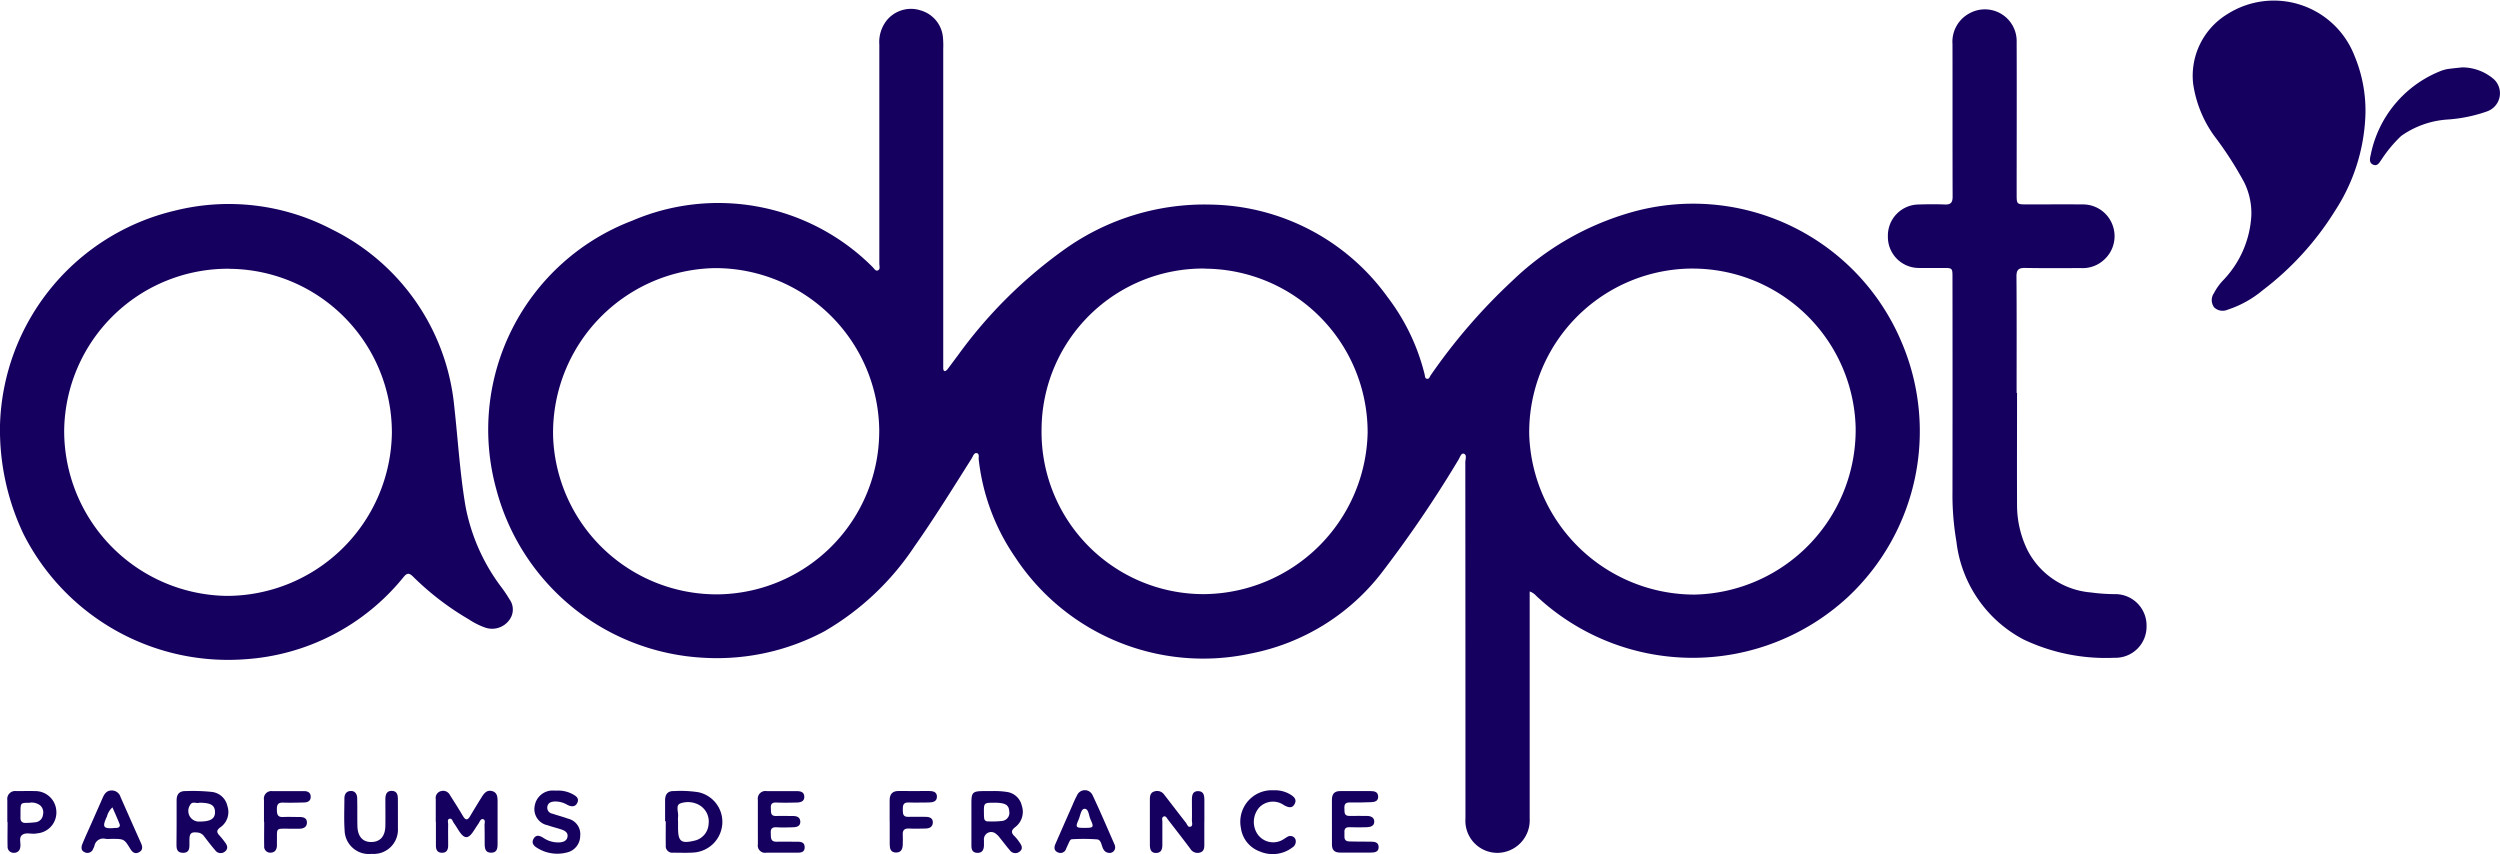 <svg xmlns="http://www.w3.org/2000/svg" width="103.193" height="35.255" viewBox="0 0 103.193 35.255">
  <g id="Groupe_10968" data-name="Groupe 10968" transform="translate(-701.807 -7556)">
    <path id="Tracé_11132" data-name="Tracé 11132" d="M383.284-460.482v.5q0,4.435,0,8.869a1.346,1.346,0,0,1-1.331,1.421,1.323,1.323,0,0,1-1.32-1.417q0-7.353-.006-14.706c0-.122.081-.312-.067-.354-.108-.031-.159.163-.224.264a49.05,49.05,0,0,1-3.2,4.7,8.994,8.994,0,0,1-5.381,3.288,9.288,9.288,0,0,1-9.707-3.977,8.833,8.833,0,0,1-1.506-4.032c-.012-.092.042-.248-.088-.267-.107-.016-.149.132-.2.216-.774,1.225-1.536,2.458-2.371,3.644a11.193,11.193,0,0,1-3.718,3.5,9.423,9.423,0,0,1-4.967,1.088,9.358,9.358,0,0,1-8.578-6.989,9.229,9.229,0,0,1,5.62-11.053,9,9,0,0,1,9.908,1.9c.068.063.129.188.222.156.121-.041.069-.182.069-.28q0-4.521,0-9.041a1.444,1.444,0,0,1,.313-1.012,1.29,1.29,0,0,1,1.4-.4,1.273,1.273,0,0,1,.915,1.131,3.7,3.7,0,0,1,.01.457q0,6.509,0,13.018c0,.048,0,.1,0,.143s0,.129.068.137c.033,0,.081-.043.109-.078.14-.181.273-.367.412-.549a19.125,19.125,0,0,1,4.467-4.433,9.953,9.953,0,0,1,6.007-1.813,9.174,9.174,0,0,1,7.285,3.828,8.654,8.654,0,0,1,1.522,3.178c.018.071.006.172.1.185s.112-.091.154-.15a23.753,23.753,0,0,1,3.381-3.909,11.66,11.66,0,0,1,4.807-2.788,9.336,9.336,0,0,1,11.232,5.3,9.371,9.371,0,0,1-2.209,10.561,9.433,9.433,0,0,1-12.853-.05A.638.638,0,0,0,383.284-460.482Zm-26.848-6.61a6.769,6.769,0,0,0-6.786-6.737,6.8,6.8,0,0,0-6.677,6.935,6.755,6.755,0,0,0,6.875,6.53A6.741,6.741,0,0,0,356.435-467.091Zm33.6-6.719a6.758,6.758,0,0,0-6.771,6.858,6.829,6.829,0,0,0,6.822,6.6,6.8,6.8,0,0,0,6.652-6.9A6.737,6.737,0,0,0,390.033-473.81Zm-20.161,0a6.666,6.666,0,0,0-6.739,6.639,6.69,6.69,0,0,0,6.7,6.8,6.817,6.817,0,0,0,6.759-6.654A6.754,6.754,0,0,0,369.871-473.806Z" transform="translate(381.664 8040.896)" fill="#16005f"/>
    <path id="Tracé_11133" data-name="Tracé 11133" d="M297.435-458.3a9.369,9.369,0,0,1,7.212-8.815,9.17,9.17,0,0,1,6.5.779,9.11,9.11,0,0,1,5.036,7.288c.152,1.364.232,2.735.458,4.09a7.989,7.989,0,0,0,1.5,3.4,4.99,4.99,0,0,1,.317.475.717.717,0,0,1-.013.879.874.874,0,0,1-.978.3,3.05,3.05,0,0,1-.689-.346,11.472,11.472,0,0,1-2.287-1.753c-.155-.154-.248-.178-.4.013a9.179,9.179,0,0,1-6.541,3.391,9.459,9.459,0,0,1-9.151-5.179A10.033,10.033,0,0,1,297.435-458.3Zm9.459-6.418a6.76,6.76,0,0,0-6.811,6.686,6.813,6.813,0,0,0,6.7,6.818,6.825,6.825,0,0,0,6.827-6.747A6.758,6.758,0,0,0,306.895-464.715Z" transform="translate(404.373 8031.811)" fill="#16005f"/>
    <path id="Tracé_11134" data-name="Tracé 11134" d="M468.377-468.664c0,1.545-.007,3.09,0,4.634a4.231,4.231,0,0,0,.429,1.852,3.241,3.241,0,0,0,2.623,1.75,7.505,7.505,0,0,0,.97.069,1.293,1.293,0,0,1,1.324,1.32,1.285,1.285,0,0,1-1.333,1.307,7.888,7.888,0,0,1-3.75-.758,5.247,5.247,0,0,1-2.766-4.042,11.323,11.323,0,0,1-.162-2.05q.006-4.42,0-8.84c0-.4,0-.4-.389-.4-.334,0-.668,0-1,0a1.28,1.28,0,0,1-1.277-1.3,1.283,1.283,0,0,1,1.262-1.32c.362-.011.726-.016,1.087,0,.254.01.324-.087.323-.334-.008-2.1,0-4.2-.006-6.294a1.326,1.326,0,0,1,.719-1.272,1.312,1.312,0,0,1,1.93,1.2c.008,2.088,0,4.177,0,6.265,0,.431,0,.431.442.432.764,0,1.527-.007,2.291,0a1.3,1.3,0,0,1,1.23.864,1.31,1.31,0,0,1-.393,1.453,1.29,1.29,0,0,1-.9.311c-.773,0-1.546.008-2.319-.006-.27-.005-.361.073-.359.355.013,1.6.006,3.2.006,4.806Z" transform="translate(316.688 8040.883)" fill="#16005f"/>
    <path id="Tracé_11135" data-name="Tracé 11135" d="M496.914-480.639a7.725,7.725,0,0,1-1.259,4.037,12.185,12.185,0,0,1-2.985,3.277,4.344,4.344,0,0,1-1.442.8.506.506,0,0,1-.559-.093.5.5,0,0,1-.007-.591,2.267,2.267,0,0,1,.4-.552,4.182,4.182,0,0,0,1.141-2.648,2.867,2.867,0,0,0-.3-1.381,14.622,14.622,0,0,0-1.238-1.916,4.875,4.875,0,0,1-.865-2.151,2.98,2.98,0,0,1,1.415-2.868,3.572,3.572,0,0,1,5.247,1.724A5.868,5.868,0,0,1,496.914-480.639Z" transform="translate(302.533 8041.307)" fill="#16005f"/>
    <path id="Tracé_11136" data-name="Tracé 11136" d="M509.134-479.4a2.007,2.007,0,0,1,1.32.5.793.793,0,0,1-.288,1.315,6.088,6.088,0,0,1-1.614.336,3.729,3.729,0,0,0-1.939.682,5.487,5.487,0,0,0-.818.985c-.081.113-.156.272-.332.2s-.144-.249-.106-.4a4.715,4.715,0,0,1,2.839-3.448,1.538,1.538,0,0,1,.328-.1C508.72-479.359,508.92-479.376,509.134-479.4Z" transform="translate(294.305 8038.181)" fill="#16005f"/>
    <path id="Tracé_11137" data-name="Tracé 11137" d="M335.657-414.652c0-.314,0-.629,0-.943a.287.287,0,0,1,.213-.327.312.312,0,0,1,.367.152c.183.29.368.579.542.874.106.181.192.187.3,0,.159-.271.324-.538.49-.805.1-.153.214-.279.418-.222s.222.236.222.414q0,.872,0,1.743c0,.192-.014.387-.269.384s-.262-.2-.264-.392c0-.248,0-.5-.006-.743,0-.088.051-.223-.064-.249-.1-.023-.135.113-.187.187-.083.116-.155.24-.238.357-.188.265-.334.265-.526,0-.089-.124-.16-.26-.251-.382-.052-.07-.073-.213-.189-.175-.091.029-.045.152-.046.232-.006.286,0,.572,0,.857,0,.17-.048.31-.25.311s-.256-.13-.256-.3v-.972Z" transform="translate(384.137 8004.578)" fill="#16005f"/>
    <path id="Tracé_11138" data-name="Tracé 11138" d="M312.923-414.617c0-.305,0-.61,0-.916,0-.261.123-.39.385-.381a7.486,7.486,0,0,1,1.057.033.742.742,0,0,1,.656.591.766.766,0,0,1-.285.866c-.181.128-.163.221-.031.357a3.389,3.389,0,0,1,.215.267c.1.127.141.267,0,.38a.275.275,0,0,1-.407-.056c-.157-.179-.3-.371-.447-.559a.369.369,0,0,0-.254-.166c-.288-.036-.358.02-.36.312,0,.029,0,.057,0,.086,0,.2.028.442-.271.436s-.259-.251-.263-.448C312.92-414.083,312.923-414.35,312.923-414.617Zm.93-.817c-.1.05-.283-.087-.376.1a.439.439,0,0,0,.405.677c.446,0,.634-.121.626-.4S314.329-415.434,313.853-415.434Z" transform="translate(396.174 8004.568)" fill="#16005f"/>
    <path id="Tracé_11139" data-name="Tracé 11139" d="M355.778-414.667c0-.286,0-.572,0-.858,0-.253.107-.4.377-.388a4.814,4.814,0,0,1,1,.048,1.25,1.25,0,0,1,.985,1.294,1.268,1.268,0,0,1-1.176,1.194c-.285.022-.572.007-.858.008a.271.271,0,0,1-.3-.3c-.005-.333,0-.666,0-1Zm.535.022v.229c0,.593.119.686.7.545a.744.744,0,0,0,.561-.681.785.785,0,0,0-.427-.806.953.953,0,0,0-.751-.042c-.194.088-.054.365-.083.555A1.285,1.285,0,0,0,356.313-414.645Z" transform="translate(373.482 8004.566)" fill="#16005f"/>
    <path id="Tracé_11140" data-name="Tracé 11140" d="M400.549-414.65c0,.3,0,.61,0,.915,0,.144,0,.3-.178.351a.345.345,0,0,1-.4-.156c-.3-.4-.612-.8-.92-1.2-.045-.058-.085-.157-.167-.135-.108.03-.066.144-.067.224,0,.314,0,.629,0,.943,0,.176-.036.335-.255.341s-.259-.161-.26-.333c0-.619,0-1.239,0-1.858,0-.147.012-.3.185-.347a.353.353,0,0,1,.407.134c.3.384.591.771.892,1.152.054.068.084.212.2.166.1-.04.049-.171.051-.261.006-.276,0-.552,0-.829,0-.182.015-.37.248-.375.253,0,.266.2.266.386q0,.443,0,.887Z" transform="translate(350.969 8004.574)" fill="#16005f"/>
    <path id="Tracé_11141" data-name="Tracé 11141" d="M383.473-415.912a3.42,3.42,0,0,1,.626.035.73.73,0,0,1,.616.563.793.793,0,0,1-.257.879c-.193.143-.191.249-.027.4a1.712,1.712,0,0,1,.194.246c.094.126.148.264,0,.376a.28.28,0,0,1-.407-.062c-.143-.166-.273-.342-.412-.512a.732.732,0,0,0-.158-.162.3.3,0,0,0-.494.264c0,.076,0,.152,0,.228-.009.173-.076.3-.273.294s-.243-.13-.245-.29c0-.286,0-.571,0-.857,0-.3,0-.609,0-.914,0-.433.055-.485.5-.488Zm.122.48c-.45,0-.45,0-.441.458,0,.057,0,.114.008.171a.139.139,0,0,0,.148.141,3.778,3.778,0,0,0,.6-.018.337.337,0,0,0,.288-.4C384.18-415.343,384.039-415.428,383.595-415.433Z" transform="translate(359.268 8004.566)" fill="#16005f"/>
    <path id="Tracé_11142" data-name="Tracé 11142" d="M363.913-414.63c0-.3,0-.61,0-.915a.317.317,0,0,1,.367-.365c.41,0,.821,0,1.23,0,.167,0,.32.035.32.239,0,.188-.155.227-.3.232-.286.008-.572.013-.858,0-.183-.007-.234.074-.222.239.011.149-.028.322.213.317s.458,0,.686,0c.152,0,.3.034.315.218.013.207-.148.244-.311.248-.219.006-.44.015-.658,0-.187-.011-.261.052-.249.243.011.173-.025.358.243.353s.553,0,.83,0c.158,0,.325.01.326.227s-.164.226-.324.226c-.42,0-.839,0-1.259,0a.3.3,0,0,1-.348-.35C363.915-414.02,363.912-414.325,363.913-414.63Z" transform="translate(369.176 8004.565)" fill="#16005f"/>
    <path id="Tracé_11143" data-name="Tracé 11143" d="M414.269-414.638c0-.305,0-.61,0-.915,0-.233.1-.359.338-.357.42,0,.839,0,1.259,0,.151,0,.3.025.312.216s-.134.236-.288.241c-.3.01-.591.02-.886.012-.187,0-.228.085-.22.245s-.022.318.218.312.477,0,.715,0c.153,0,.3.059.3.236s-.154.224-.306.229c-.239.007-.477.011-.715,0-.171-.007-.222.076-.21.225s-.063.354.2.363c.3.009.592.007.887.008.165,0,.326.025.324.231s-.177.219-.333.22c-.42,0-.839,0-1.259,0-.223,0-.336-.1-.335-.329C414.271-414.009,414.27-414.323,414.269-414.638Z" transform="translate(342.516 8004.564)" fill="#16005f"/>
    <path id="Tracé_11144" data-name="Tracé 11144" d="M329.843-414.941c0,.191,0,.382,0,.572a1,1,0,0,1-1.081,1.042,1,1,0,0,1-1.119-.968c-.03-.437-.011-.877-.009-1.315,0-.171.071-.305.261-.312s.263.138.267.3c.009.381,0,.762.009,1.143.008.432.219.669.579.663s.568-.233.575-.67c.006-.362,0-.724,0-1.087,0-.184.041-.363.275-.353.215.009.242.179.241.353C329.842-415.361,329.843-415.151,329.843-414.941Z" transform="translate(388.389 8004.572)" fill="#16005f"/>
    <path id="Tracé_11145" data-name="Tracé 11145" d="M298.076-414.631c0-.3,0-.608,0-.913a.326.326,0,0,1,.368-.37c.257,0,.514-.008.771,0a.869.869,0,0,1,.885.831.863.863,0,0,1-.768.911c-.028.005-.056.008-.085.012-.187.028-.405-.061-.558.056s-.04.341-.08.513a.245.245,0,0,1-.252.224.249.249,0,0,1-.27-.269c-.009-.333,0-.665,0-1Zm.922-.8c-.375,0-.376,0-.378.381,0,.066,0,.134,0,.2-.014.184.067.265.251.249a3.544,3.544,0,0,0,.4-.031.349.349,0,0,0,.276-.3.394.394,0,0,0-.114-.392A.578.578,0,0,0,299-415.435Z" transform="translate(404.033 8004.568)" fill="#16005f"/>
    <path id="Tracé_11146" data-name="Tracé 11146" d="M392.439-413.646a.229.229,0,0,1-.281.241.268.268,0,0,1-.2-.142c-.091-.14-.079-.391-.265-.412a7.921,7.921,0,0,0-1.025-.006c-.076,0-.106.07-.134.133-.039.087-.081.172-.119.259a.243.243,0,0,1-.349.146c-.149-.066-.155-.2-.093-.34q.349-.8.7-1.593a4.468,4.468,0,0,1,.192-.414.35.35,0,0,1,.639-.016c.322.679.614,1.371.917,2.058A.425.425,0,0,1,392.439-413.646Zm-1.269-.788c.386,0,.4-.018.252-.35-.072-.158-.074-.439-.244-.437-.149,0-.175.281-.245.441C390.792-414.457,390.813-414.433,391.17-414.434Z" transform="translate(355.398 8004.606)" fill="#16005f"/>
    <path id="Tracé_11147" data-name="Tracé 11147" d="M305.814-413.969a1.772,1.772,0,0,1-.229,0,.37.37,0,0,0-.469.3.664.664,0,0,1-.046.1.249.249,0,0,1-.349.153c-.161-.066-.152-.212-.1-.342.123-.3.259-.594.39-.89.15-.34.3-.679.45-1.02.072-.168.168-.3.373-.3a.376.376,0,0,1,.363.272c.282.636.562,1.273.847,1.908.067.15.073.287-.084.37s-.268.012-.356-.132C306.346-413.972,306.344-413.97,305.814-413.969Zm.047-1.3a.76.76,0,0,0-.226.375c-.209.447-.156.517.341.473l.057,0c.106-.011.162-.066.12-.171C306.062-414.82,305.963-415.039,305.861-415.272Z" transform="translate(400.586 8004.596)" fill="#16005f"/>
    <path id="Tracé_11148" data-name="Tracé 11148" d="M345.137-415.956a1.266,1.266,0,0,1,.662.145c.141.075.282.169.2.352s-.244.177-.41.093a.972.972,0,0,0-.546-.14c-.131.013-.249.049-.281.2a.246.246,0,0,0,.2.3c.216.073.438.131.653.208a.655.655,0,0,1,.5.711.706.706,0,0,1-.574.691,1.556,1.556,0,0,1-1.183-.183c-.154-.088-.273-.211-.165-.393s.253-.124.4-.034a1.084,1.084,0,0,0,.677.187c.151-.013.292-.062.321-.231s-.105-.251-.247-.3c-.19-.062-.385-.109-.574-.176a.678.678,0,0,1-.533-.8.751.751,0,0,1,.738-.634C345.023-415.96,345.08-415.956,345.137-415.956Z" transform="translate(379.641 8004.59)" fill="#16005f"/>
    <path id="Tracé_11149" data-name="Tracé 11149" d="M407.608-415.983a1.238,1.238,0,0,1,.683.168c.146.088.285.2.188.389-.1.205-.266.153-.438.061a.784.784,0,0,0-1.023.088.91.91,0,0,0-.1,1.063.787.787,0,0,0,1.126.235c.09-.051.169-.135.284-.115a.213.213,0,0,1,.187.155.289.289,0,0,1-.137.319,1.338,1.338,0,0,1-1.331.165,1.2,1.2,0,0,1-.789-.975A1.3,1.3,0,0,1,407.608-415.983Z" transform="translate(346.77 8004.604)" fill="#16005f"/>
    <path id="Tracé_11150" data-name="Tracé 11150" d="M375.474-414.651q0-.443,0-.886c0-.255.117-.386.384-.381.41.008.82,0,1.23,0,.164,0,.332.028.338.223.007.213-.167.25-.342.251-.276,0-.553.011-.829,0-.225-.008-.24.123-.238.293s0,.308.232.3.476,0,.714,0c.162,0,.3.055.294.235s-.135.243-.294.247c-.229.006-.458.013-.686,0-.2-.01-.276.074-.261.268.009.123,0,.247,0,.371,0,.187-.053.355-.28.352s-.257-.168-.259-.341c0-.314,0-.628,0-.943Z" transform="translate(363.055 8004.568)" fill="#16005f"/>
    <path id="Tracé_11151" data-name="Tracé 11151" d="M320.592-414.638c0-.3,0-.608,0-.913a.309.309,0,0,1,.344-.358q.657,0,1.314,0c.15,0,.267.06.271.228s-.112.235-.26.24c-.295.009-.591.016-.885.007-.213-.006-.254.1-.251.283s.016.322.254.311.457,0,.686,0c.156,0,.3.041.3.227s-.138.254-.31.256c-.133,0-.266,0-.4,0-.594,0-.52-.054-.528.511,0,.067,0,.134,0,.2-.011.164-.09.275-.263.277a.248.248,0,0,1-.263-.276c-.008-.333,0-.666,0-1Z" transform="translate(392.111 8004.564)" fill="#16005f"/>
  </g>
</svg>
